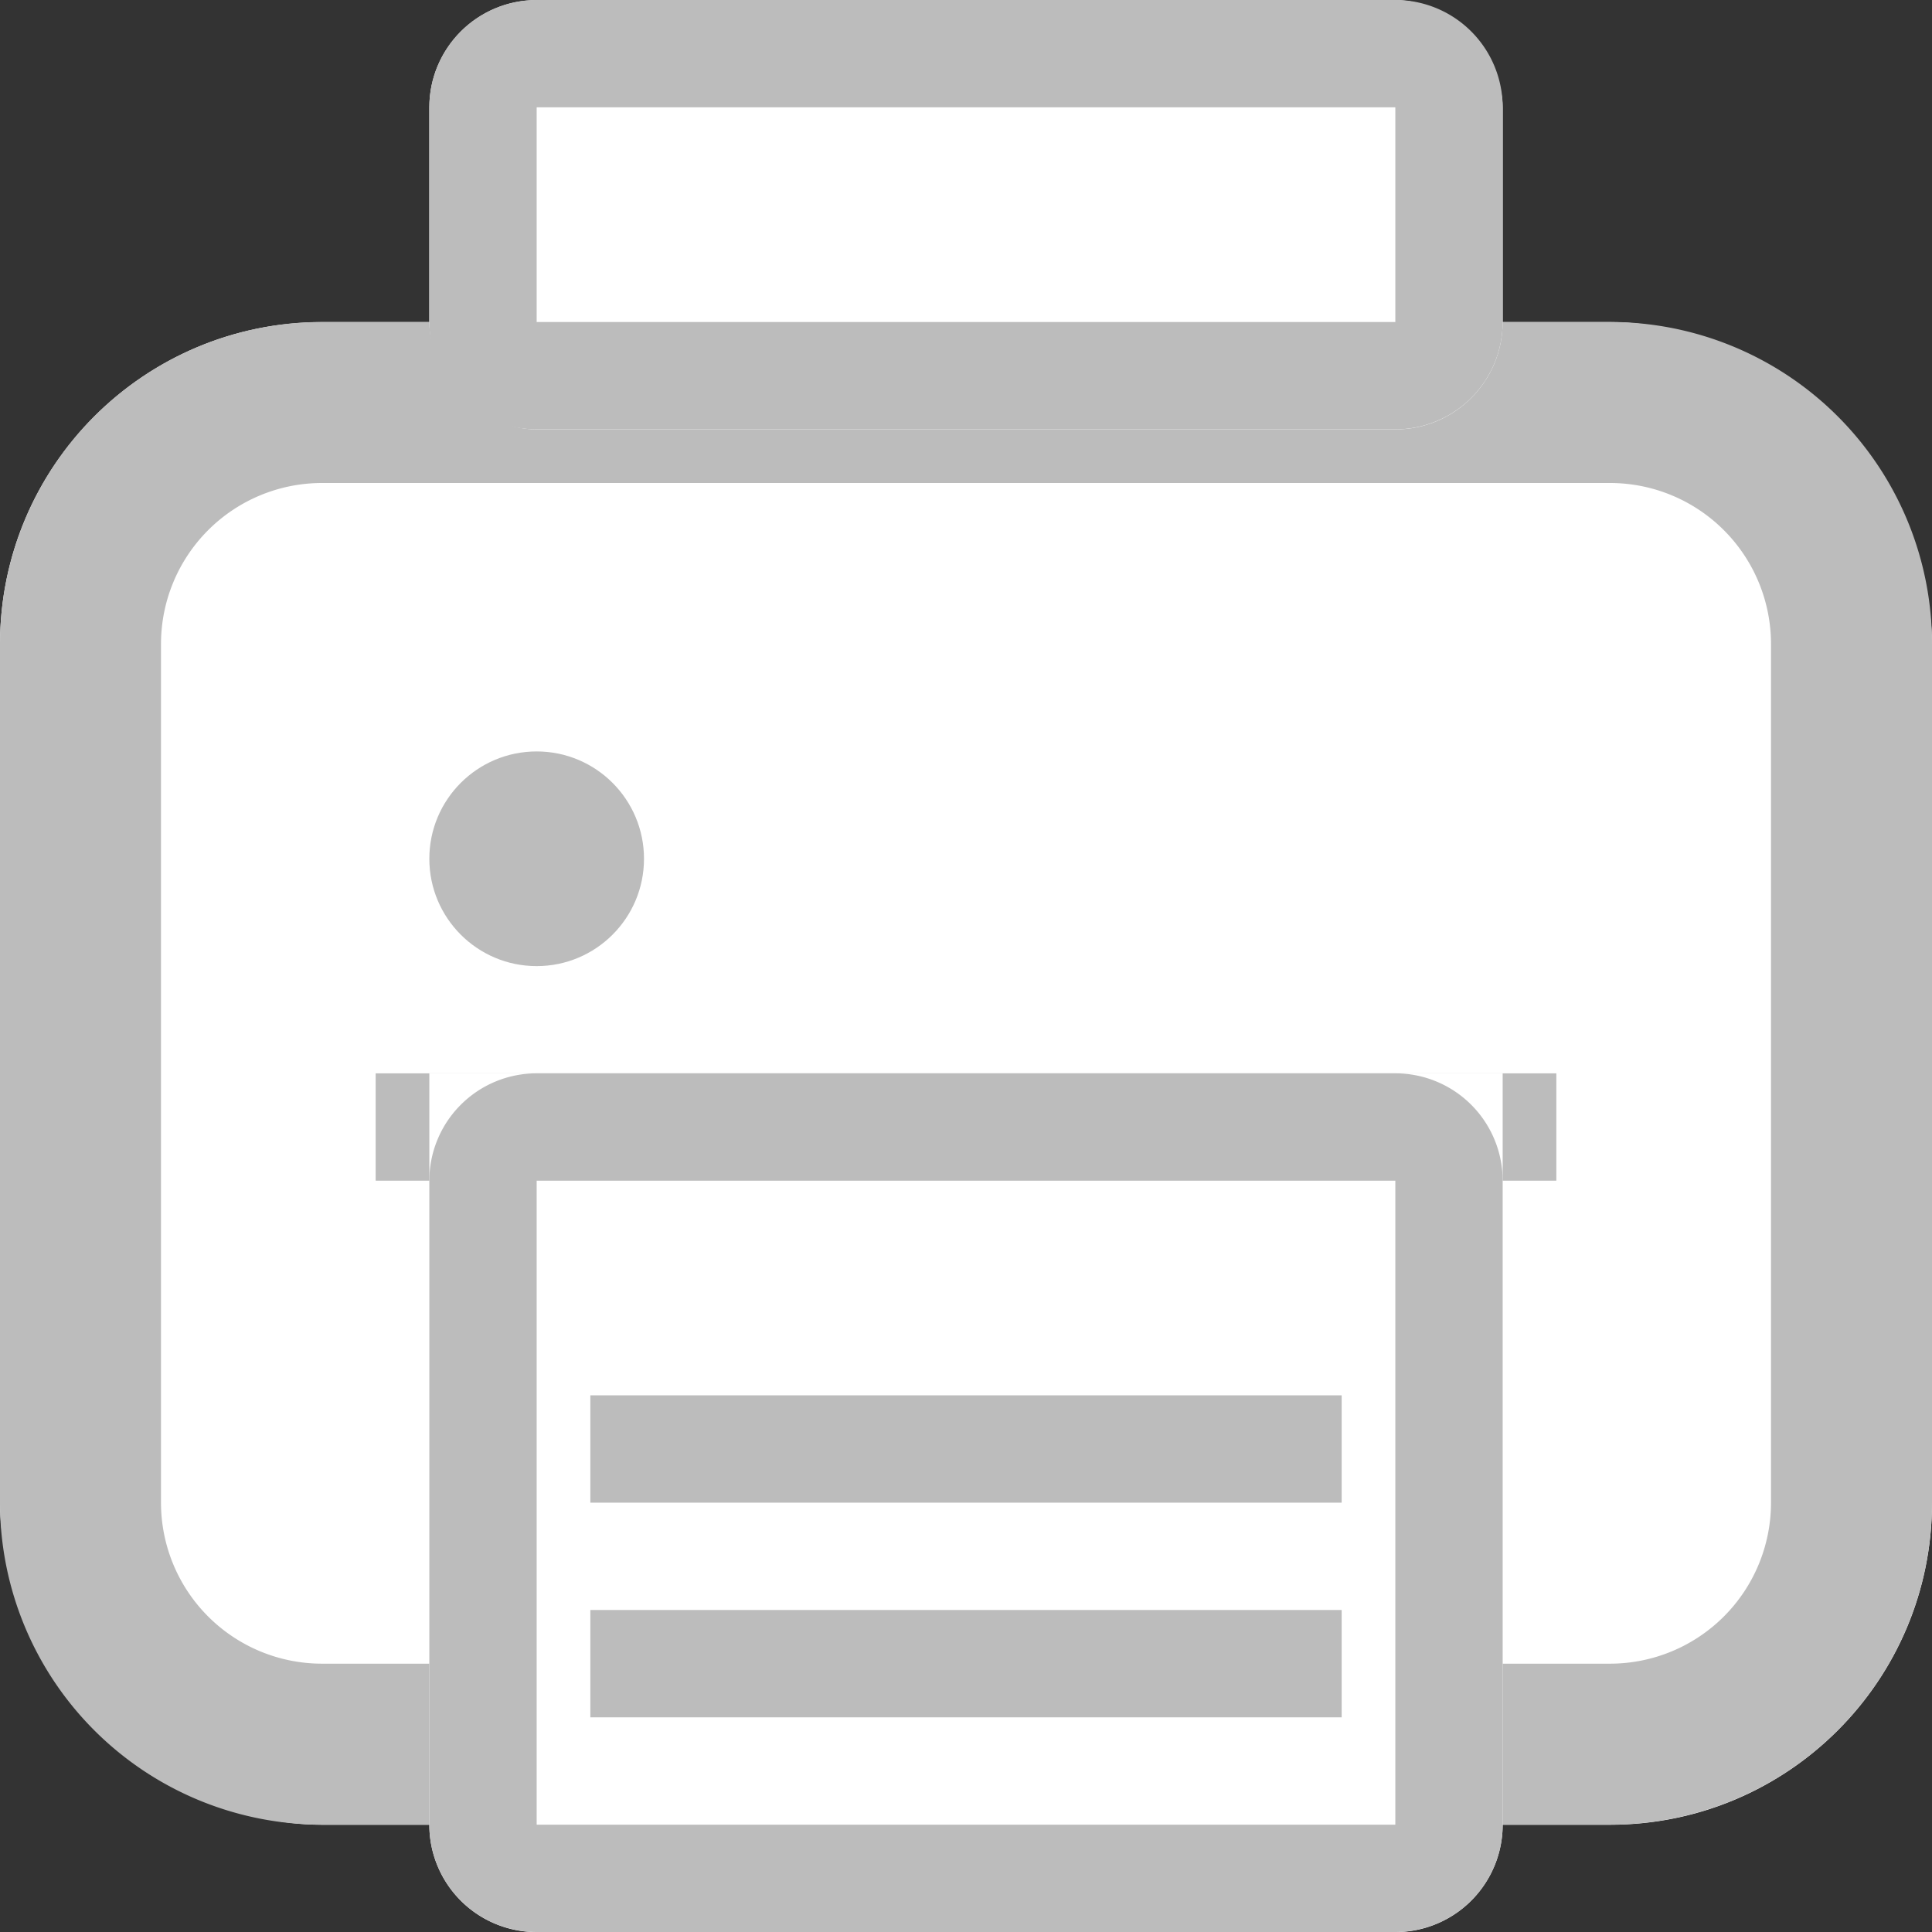 <svg xmlns="http://www.w3.org/2000/svg" width="18" height="18.001" viewBox="0 0 18 18.001">
  <rect x="0" y="0" width="18" height="18.001" fill="#333333" stroke="none"/>
  <g id="Print-2" transform="translate(69.192 -762.814)">
    <g id="Rectangle_31-10" data-name="Rectangle 31-10">
      <rect id="Rectangle_365" data-name="Rectangle 365" width="18" height="14" rx="3" transform="translate(-69.192 765.815)" fill="#fff"/>
      <path id="Path_725" data-name="Path 725" d="M-54.192,779.814h-12a3,3,0,0,1-3-3v-8a3,3,0,0,1,3-3h12a3,3,0,0,1,3,3v8A3,3,0,0,1-54.192,779.814Zm-12-12.5a1.5,1.5,0,0,0-1.5,1.5v8a1.5,1.5,0,0,0,1.5,1.5h12a1.5,1.5,0,0,0,1.5-1.5v-8a1.5,1.5,0,0,0-1.5-1.5Z" fill="#bcbcbc"/>
    </g>
    <rect id="Rectangle_366" data-name="Rectangle 366" width="11" height="1" transform="translate(-65.692 772.814)" fill="#bcbcbc"/>
    <g id="Rectangle_72-2" data-name="Rectangle 72-2">
      <path id="Path_726" data-name="Path 726" d="M-65.192,772.815h10v7a1,1,0,0,1-1,1h-8a1,1,0,0,1-1-1v-7Z" fill="#fff"/>
      <path id="Path_727" data-name="Path 727" d="M-56.192,780.814h-8a1,1,0,0,1-1-1v-6a1,1,0,0,1,1-1h8a1,1,0,0,1,1,1v6A1,1,0,0,1-56.192,780.814Zm-8-7v6h8v-6Zm0-.5v.5h0Z" fill="#bcbcbc"/>
    </g>
    <g id="Rectangle_73-2" data-name="Rectangle 73-2">
      <rect id="Rectangle_367" data-name="Rectangle 367" width="10" height="4" rx="1" transform="translate(-65.192 762.815)" fill="#fff"/>
      <path id="Path_728" data-name="Path 728" d="M-56.192,766.814h-8a1,1,0,0,1-1-1v-2a1,1,0,0,1,1-1h8a1,1,0,0,1,1,1v2A1,1,0,0,1-56.192,766.814Zm-8-3v2h8v-2Zm0-.5v.5h0Z" fill="#bcbcbc"/>
    </g>
    <rect id="Rectangle_368" data-name="Rectangle 368" width="7" height="1" transform="translate(-63.692 775.814)" fill="#bcbcbc"/>
    <rect id="Rectangle_369" data-name="Rectangle 369" width="7" height="1" transform="translate(-63.692 777.814)" fill="#bcbcbc"/>
    <circle id="Ellipse_23-2" data-name="Ellipse 23-2" cx="1" cy="1" r="1" transform="translate(-65.192 769.815)" fill="#bcbcbc"/>
  </g>
</svg>

